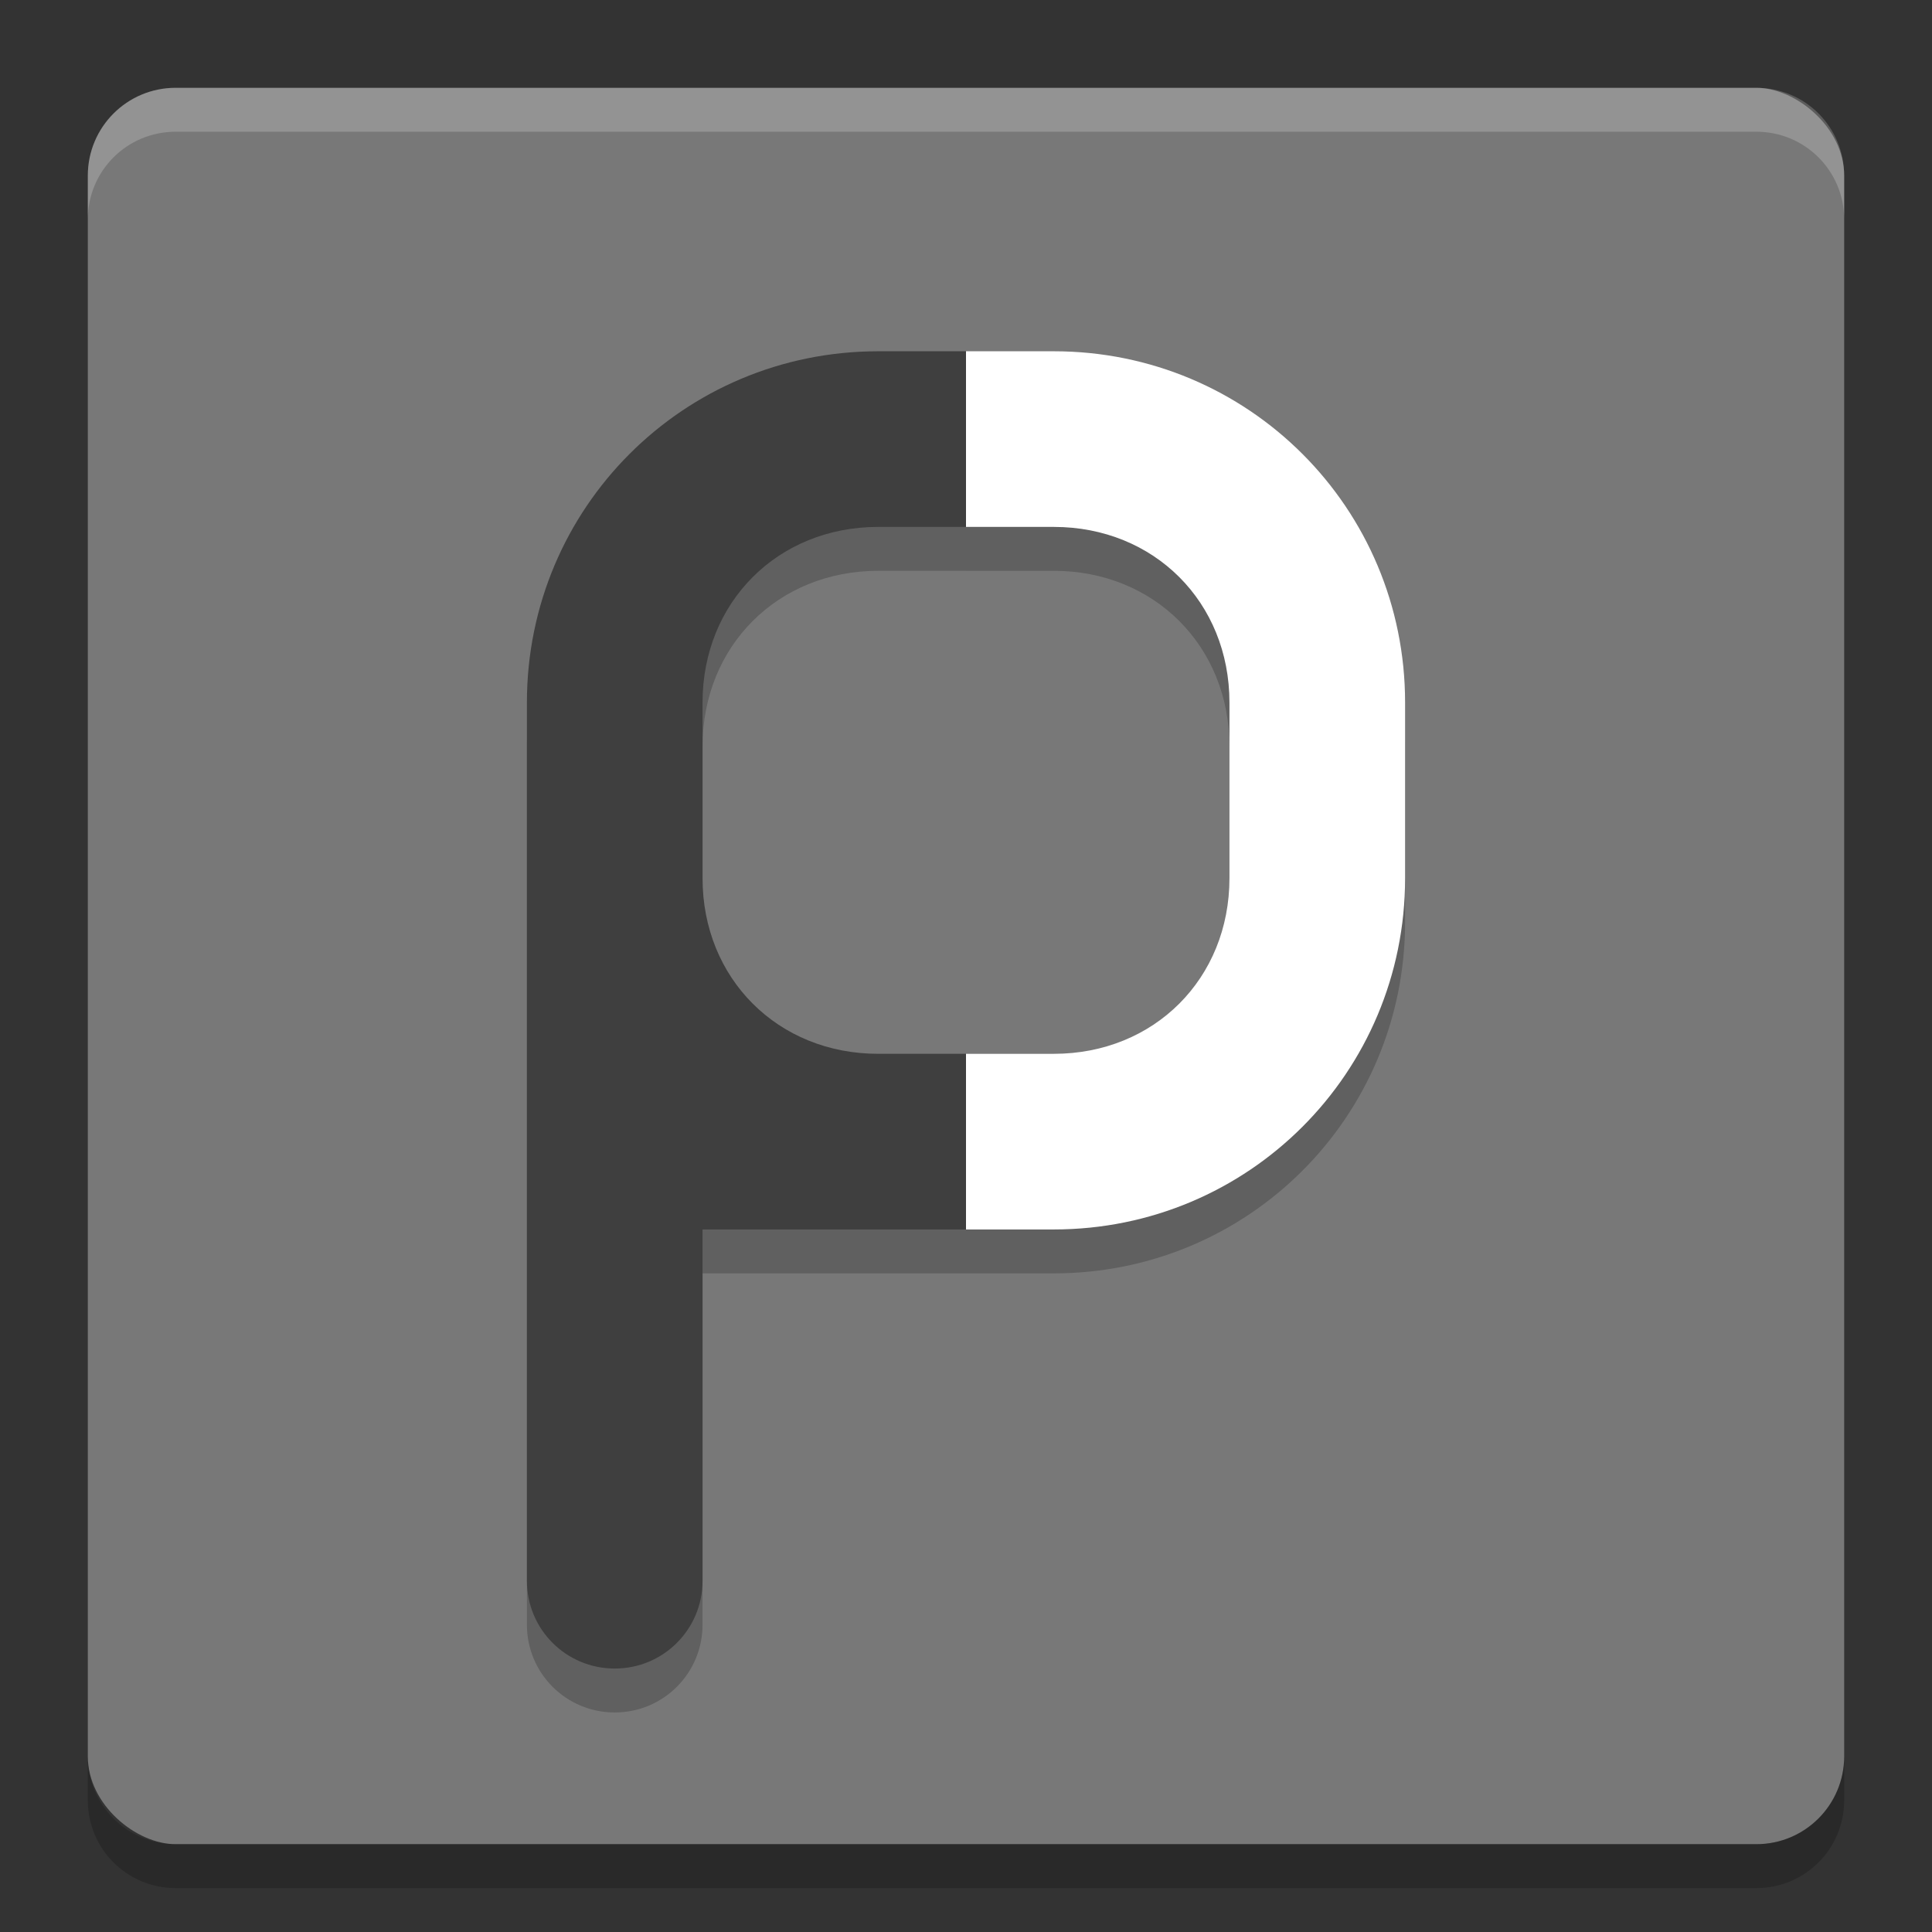 <svg xmlns="http://www.w3.org/2000/svg" width="22" height="22" version="1">
 <rect width="100%" height="100%" fill="#333333" stroke="none"/>
 <rect style="fill:#787878" width="20" height="20" x="-21" y="-21" rx="1" ry="1" transform="matrix(0,-1,-1,0,0,0)"/>
 <path style="opacity:0.2;fill:#ffffff" d="M 1,2.5 1,2 C 1,1.446 1.446,1 2,1 l 18,0 c 0.554,0 1,0.446 1,1 l 0,0.5 c 0,-0.554 -0.446,-1 -1,-1 l -18,0 c -0.554,0 -1,0.446 -1,1 z"/>
 <path style="opacity:0.2" d="m 1,20 0,0.5 c 0,0.554 0.446,1 1,1 l 18,0 c 0.554,0 1,-0.446 1,-1 L 21,20 c 0,0.554 -0.446,1 -1,1 L 2,21 C 1.446,21 1,20.554 1,20 Z"/>
 <path style="opacity:0.2" d="m 11,4.5 0,2 1,0 c 1.143,0 2,0.857 2,2 l 0,2 c 0,1.143 -0.857,2 -2,2 l -1,0 0,2 1,0 c 2.216,0 4,-1.784 4,-4 l 0,-2 c 0,-2.216 -1.784,-4 -4,-4 l -1,0 z"/>
 <path style="fill:#ffffff" d="m 11,4 0,2 1,0 c 1.143,0 2,0.857 2,2 l 0,2 c 0,1.143 -0.857,2 -2,2 l -1,0 0,2 1,0 c 2.216,0 4,-1.784 4,-4 L 16,8 C 16,5.784 14.216,4 12,4 l -1,0 z"/>
 <path style="opacity:0.2" d="m 10,4.5 c -2.216,0 -4,1.784 -4,4 l 0,2 0,2 0,2 0,3.178 L 6,18.5 c 0,0.554 0.446,1 1,1 0.554,0 1,-0.446 1,-1 l 0,-4 2,0 1,0 0,-2 -1,0 c -1.143,0 -2,-0.857 -2,-2 l 0,-2 c 0,-1.143 0.857,-2 2,-2 l 1,0 0,-2 -1,0 z"/>
 <path style="fill:#3f3f3f" d="M 10,4 C 7.784,4 6,5.784 6,8 l 0,2 0,2 0,2 0,3.178 L 6,18 c 0,0.554 0.446,1 1,1 0.554,0 1,-0.446 1,-1 l 0,-4 2,0 1,0 0,-2 -1,0 C 8.857,12 8,11.143 8,10 L 8,8 C 8,6.857 8.857,6 10,6 l 1,0 0,-2 -1,0 z"/>
</svg>
